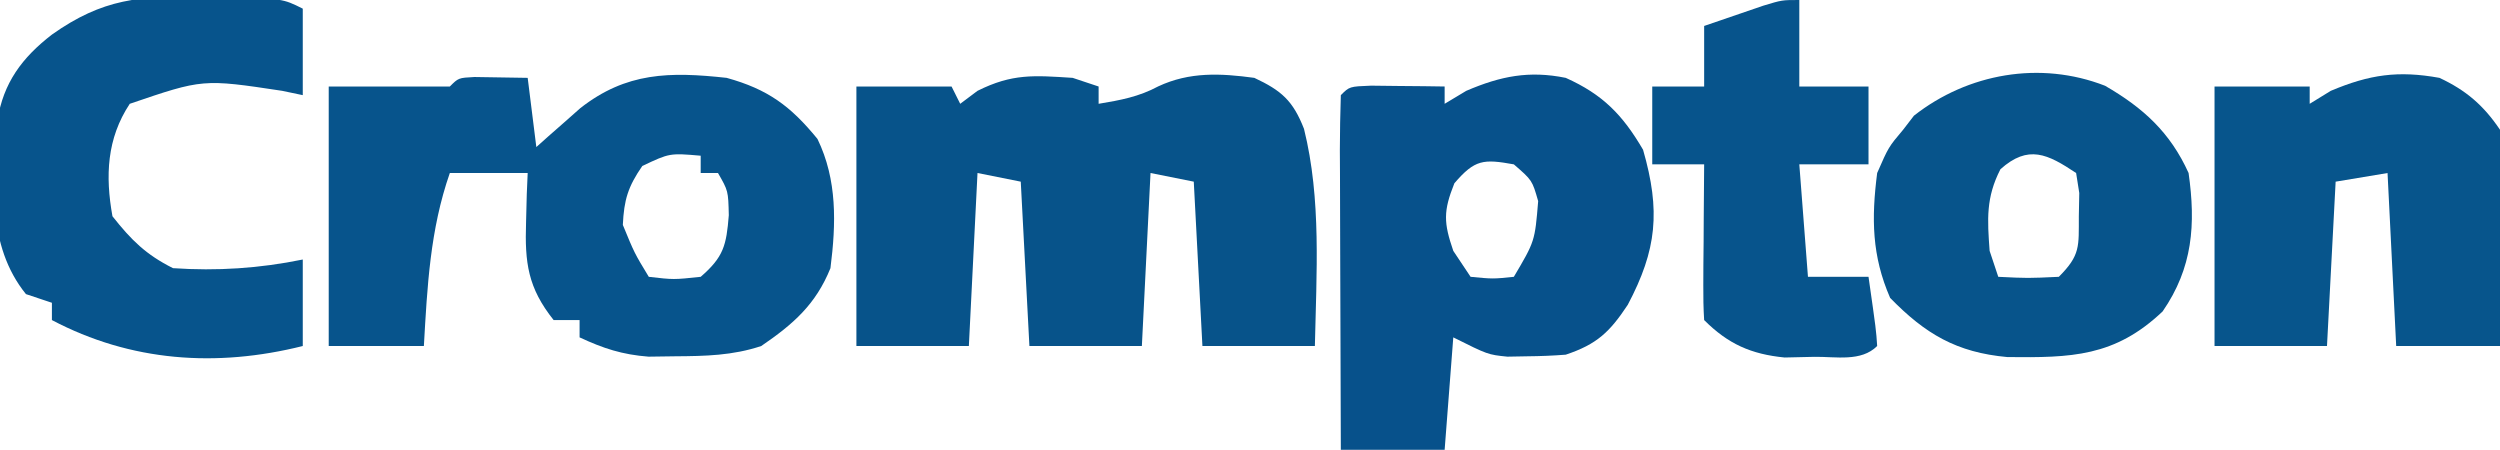<?xml version="1.0" encoding="UTF-8"?>
<svg version="1.1" xmlns="http://www.w3.org/2000/svg" width="289" height="52">
<path d="M0 0 C0.99 0.33 1.98 0.66 3 1 C3 1.66 3 2.32 3 3 C5.514 2.581 7.637 2.195 9.895 0.984 C13.52 -0.71 17.088 -0.531 21 0 C24.145 1.472 25.469 2.643 26.742 5.895 C28.768 14.038 28.174 22.673 28 31 C23.71 31 19.42 31 15 31 C14.67 24.73 14.34 18.46 14 12 C11.525 11.505 11.525 11.505 9 11 C8.67 17.6 8.34 24.2 8 31 C3.71 31 -0.58 31 -5 31 C-5.495 21.595 -5.495 21.595 -6 12 C-8.475 11.505 -8.475 11.505 -11 11 C-11.33 17.6 -11.66 24.2 -12 31 C-16.29 31 -20.58 31 -25 31 C-25 21.1 -25 11.2 -25 1 C-21.37 1 -17.74 1 -14 1 C-13.67 1.66 -13.34 2.32 -13 3 C-12.34 2.505 -11.68 2.01 -11 1.5 C-6.977 -0.511 -4.477 -0.289 0 0 Z " fill="#07538A" transform="translate(124,9)"/>
<path d="M0 0 C2.051 0.033 4.102 0.065 6.152 0.098 C6.482 2.738 6.812 5.378 7.152 8.098 C7.611 7.688 8.07 7.278 8.543 6.855 C9.157 6.317 9.77 5.778 10.402 5.223 C11.006 4.689 11.609 4.155 12.23 3.605 C17.551 -0.569 22.572 -0.621 29.152 0.098 C33.906 1.414 36.534 3.34 39.652 7.16 C41.955 11.899 41.805 16.964 41.152 22.098 C39.457 26.29 36.865 28.562 33.152 31.098 C29.846 32.202 26.685 32.263 23.215 32.285 C22.195 32.299 21.176 32.314 20.125 32.328 C17.081 32.092 14.905 31.38 12.152 30.098 C12.152 29.438 12.152 28.778 12.152 28.098 C11.162 28.098 10.172 28.098 9.152 28.098 C6.172 24.353 5.81 21.484 5.965 16.785 C5.992 15.717 6.019 14.648 6.047 13.547 C6.082 12.739 6.116 11.93 6.152 11.098 C3.182 11.098 0.212 11.098 -2.848 11.098 C-5.134 17.65 -5.454 24.202 -5.848 31.098 C-9.478 31.098 -13.108 31.098 -16.848 31.098 C-16.848 21.198 -16.848 11.298 -16.848 1.098 C-12.181 1.098 -7.514 1.098 -2.848 1.098 C-1.848 0.098 -1.848 0.098 0 0 Z M19.402 10.285 C17.753 12.677 17.288 14.181 17.152 17.098 C18.494 20.365 18.494 20.365 20.152 23.098 C23.026 23.432 23.026 23.432 26.152 23.098 C28.802 20.801 29.122 19.473 29.402 15.973 C29.335 13.157 29.335 13.157 28.152 11.098 C27.492 11.098 26.832 11.098 26.152 11.098 C26.152 10.438 26.152 9.778 26.152 9.098 C22.565 8.789 22.565 8.789 19.402 10.285 Z " fill="#07548C" transform="translate(54.848,8.902)"/>
<path d="M0 0 C4.284 1.92 6.573 4.271 8.938 8.312 C10.974 15.38 10.539 19.87 7.168 26.238 C5.088 29.376 3.615 30.795 0 32 C-1.476 32.117 -2.957 32.175 -4.438 32.188 C-5.58 32.209 -5.58 32.209 -6.746 32.23 C-9 32 -9 32 -13 30 C-13.33 34.29 -13.66 38.58 -14 43 C-17.96 43 -21.92 43 -26 43 C-26.025 37.179 -26.043 31.359 -26.055 25.538 C-26.06 23.556 -26.067 21.574 -26.075 19.593 C-26.088 16.75 -26.093 13.908 -26.098 11.066 C-26.103 10.175 -26.108 9.283 -26.113 8.364 C-26.113 6.243 -26.062 4.121 -26 2 C-25 1 -25 1 -22.496 0.902 C-20.982 0.92 -20.982 0.92 -19.438 0.938 C-18.426 0.947 -17.414 0.956 -16.371 0.965 C-15.197 0.982 -15.197 0.982 -14 1 C-14 1.66 -14 2.32 -14 3 C-13.175 2.505 -12.35 2.01 -11.5 1.5 C-7.513 -0.209 -4.239 -0.859 0 0 Z M-12.875 12.188 C-14.169 15.423 -14.115 16.742 -13 20 C-12.01 21.485 -12.01 21.485 -11 23 C-8.416 23.25 -8.416 23.25 -6 23 C-3.57 18.892 -3.57 18.892 -3.188 14.25 C-3.878 11.839 -3.878 11.839 -6 10 C-9.515 9.369 -10.506 9.424 -12.875 12.188 Z " fill="#07518B" transform="translate(181,9)"/>
<path d="M0 0 C1.358 0.015 1.358 0.015 2.744 0.029 C9.348 0.143 9.348 0.143 11.688 1.312 C11.688 4.612 11.688 7.912 11.688 11.312 C10.904 11.148 10.12 10.982 9.312 10.812 C0.143 9.428 0.143 9.428 -8.312 12.312 C-10.968 16.326 -11.151 20.658 -10.312 25.312 C-8.131 28.068 -6.441 29.748 -3.312 31.312 C1.769 31.658 6.695 31.337 11.688 30.312 C11.688 33.612 11.688 36.913 11.688 40.312 C1.699 42.81 -8.181 42.125 -17.312 37.312 C-17.312 36.653 -17.312 35.992 -17.312 35.312 C-18.302 34.983 -19.293 34.653 -20.312 34.312 C-24.874 28.673 -24.167 21.146 -23.614 14.262 C-22.935 9.877 -20.75 6.97 -17.312 4.312 C-11.461 0.159 -7.073 -0.231 0 0 Z " fill="#07548C" transform="translate(23.312,-0.312)"/>
<path d="M0 0 C4.407 2.549 7.526 5.382 9.656 10.086 C10.5 16.029 10.141 21.04 6.656 26.086 C1.118 31.341 -3.902 31.444 -11.297 31.363 C-17.167 30.829 -20.78 28.689 -24.844 24.523 C-26.966 19.661 -27.014 15.315 -26.344 10.086 C-25.031 7.086 -25.031 7.086 -23.344 5.086 C-22.725 4.282 -22.725 4.282 -22.094 3.461 C-15.85 -1.445 -7.475 -2.915 0 0 Z M-12.094 9.648 C-13.78 12.936 -13.609 15.438 -13.344 19.086 C-13.014 20.076 -12.684 21.066 -12.344 22.086 C-8.927 22.253 -8.927 22.253 -5.344 22.086 C-2.824 19.566 -3.046 18.571 -3.031 15.086 C-3.014 14.199 -2.998 13.312 -2.98 12.398 C-3.1 11.635 -3.22 10.872 -3.344 10.086 C-6.638 7.89 -8.87 6.77 -12.094 9.648 Z " fill="#07548B" transform="translate(243.344,9.914)"/>
<path d="M0 0 C3.072 1.433 5.106 3.185 7 6 C7.853 10.324 7.663 14.489 7.438 18.875 C7.406 20.04 7.374 21.206 7.342 22.406 C7.26 25.272 7.134 28.136 7 31 C3.04 31 -0.92 31 -5 31 C-5.495 21.1 -5.495 21.1 -6 11 C-7.98 11.33 -9.96 11.66 -12 12 C-12.33 18.27 -12.66 24.54 -13 31 C-17.29 31 -21.58 31 -26 31 C-26 21.1 -26 11.2 -26 1 C-22.37 1 -18.74 1 -15 1 C-15 1.66 -15 2.32 -15 3 C-14.196 2.505 -13.391 2.01 -12.562 1.5 C-8.081 -0.387 -4.774 -0.865 0 0 Z " fill="#07558C" transform="translate(282,9)"/>
<path d="M0 0 C0 3.3 0 6.6 0 10 C2.64 10 5.28 10 8 10 C8 12.97 8 15.94 8 19 C5.36 19 2.72 19 0 19 C0.33 23.29 0.66 27.58 1 32 C3.31 32 5.62 32 8 32 C8.879 38.152 8.879 38.152 9 40 C7.147 41.853 4.234 41.217 1.75 41.25 C0.61 41.276 -0.529 41.302 -1.703 41.328 C-5.576 40.943 -8.229 39.771 -11 37 C-11.086 35.657 -11.107 34.31 -11.098 32.965 C-11.094 32.156 -11.091 31.347 -11.088 30.514 C-11.08 29.664 -11.071 28.813 -11.062 27.938 C-11.058 27.083 -11.053 26.229 -11.049 25.35 C-11.037 23.233 -11.019 21.117 -11 19 C-12.98 19 -14.96 19 -17 19 C-17 16.03 -17 13.06 -17 10 C-15.02 10 -13.04 10 -11 10 C-11 7.69 -11 5.38 -11 3 C-9.543 2.496 -8.084 1.997 -6.625 1.5 C-5.813 1.222 -5.001 0.943 -4.164 0.656 C-2 0 -2 0 0 0 Z " fill="#07548C" transform="translate(208,0)"/>
</svg>
